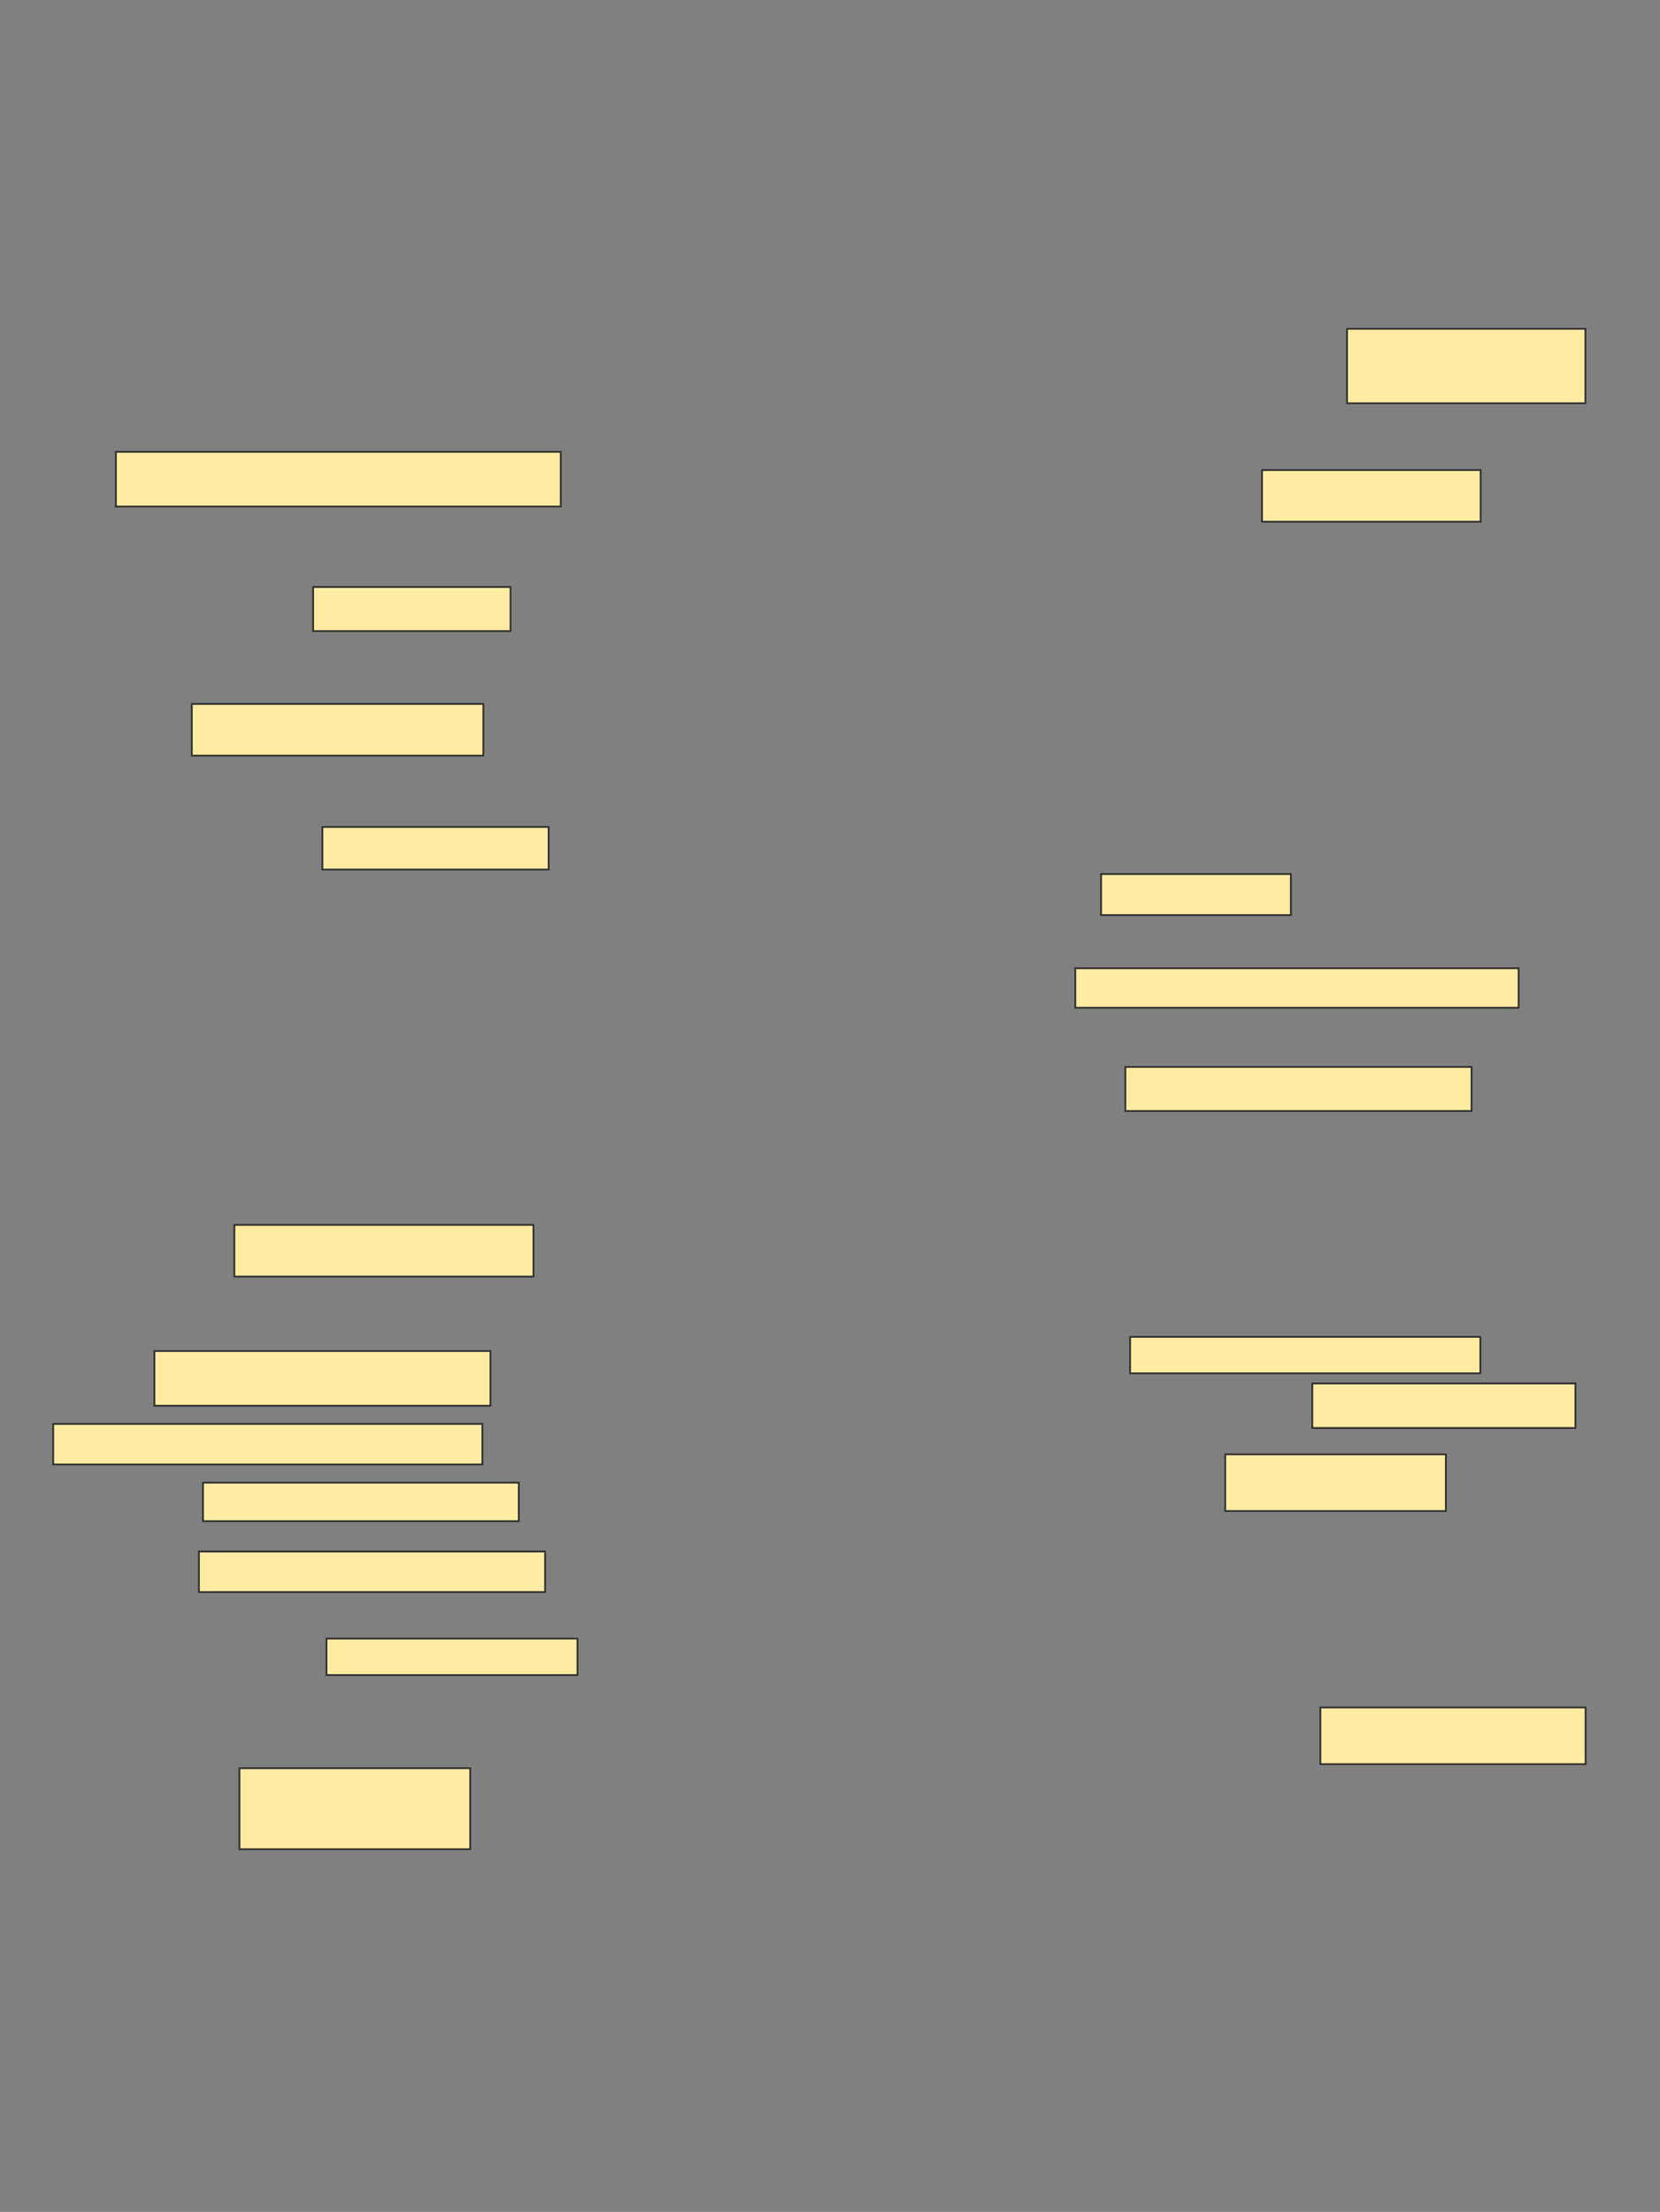 <svg xmlns="http://www.w3.org/2000/svg" width="961" height="1280">
 <rect width="100%" height="100%" fill="#808080" stroke="none"/>
 <!-- Created with Image Occlusion Enhanced -->
 <g>
  <title>Labels</title>
 </g>
 <g>
  <title>Masks</title>
  <rect id="793a0f6b09514ae1989126382c7f8565-ao-1" height="43.066" width="137.988" y="190.287" x="779.823" stroke="#2D2D2D" fill="#FFEBA2"/>
  <rect id="793a0f6b09514ae1989126382c7f8565-ao-2" height="29.883" width="126.562" y="272.026" x="730.604" stroke="#2D2D2D" fill="#FFEBA2"/>
  <rect id="793a0f6b09514ae1989126382c7f8565-ao-3" height="25.488" width="114.258" y="339.701" x="181.288" stroke="#2D2D2D" fill="#FFEBA2"/>
  
  <rect id="793a0f6b09514ae1989126382c7f8565-ao-5" height="23.73" width="109.863" y="505.815" x="637.44" stroke="#2D2D2D" fill="#FFEBA2"/>
  <rect id="793a0f6b09514ae1989126382c7f8565-ao-6" height="22.852" width="256.641" y="560.307" x="622.499" stroke="#2D2D2D" fill="#FFEBA2"/>
  <rect id="793a0f6b09514ae1989126382c7f8565-ao-7" height="25.488" width="200.391" y="617.436" x="651.503" stroke="#2D2D2D" fill="#FFEBA2"/>
  <rect id="793a0f6b09514ae1989126382c7f8565-ao-8" height="29.883" width="173.145" y="708.842" x="135.668" stroke="#2D2D2D" fill="#FFEBA2"/>
  <rect id="793a0f6b09514ae1989126382c7f8565-ao-9" height="24.609" width="130.957" y="478.568" x="186.645" stroke="#2D2D2D" fill="#FFEBA2"/>
  <rect id="793a0f6b09514ae1989126382c7f8565-ao-10" height="29.883" width="168.75" y="407.377" x="111.059" stroke="#2D2D2D" fill="#FFEBA2"/>
  <rect id="793a0f6b09514ae1989126382c7f8565-ao-11" height="31.641" width="257.52" y="261.479" x="67.114" stroke="#2D2D2D" fill="#FFEBA2"/>
  <rect id="793a0f6b09514ae1989126382c7f8565-ao-12" height="46.875" width="133.594" y="1023.24" x="138.613" stroke="#2D2D2D" fill="#FFEBA2"/>
  <rect id="793a0f6b09514ae1989126382c7f8565-ao-13" height="32.812" width="153.516" y="988.084" x="764.394" stroke="#2D2D2D" fill="#FFEBA2"/>
  <rect id="793a0f6b09514ae1989126382c7f8565-ao-14" height="32.812" width="127.734" y="841.599" x="709.316" stroke="#2D2D2D" fill="#FFEBA2"/>
  <rect id="793a0f6b09514ae1989126382c7f8565-ao-15" height="25.781" width="152.344" y="800.584" x="759.707" stroke="#2D2D2D" fill="#FFEBA2"/>
  <rect id="793a0f6b09514ae1989126382c7f8565-ao-16" height="21.094" width="202.734" y="773.631" x="654.238" stroke="#2D2D2D" fill="#FFEBA2"/>
  <rect id="793a0f6b09514ae1989126382c7f8565-ao-17" height="31.641" width="194.531" y="781.834" x="89.394" stroke="#2D2D2D" fill="#FFEBA2"/>
  <rect id="793a0f6b09514ae1989126382c7f8565-ao-18" height="23.438" width="248.438" y="824.021" x="30.8" stroke="#2D2D2D" fill="#FFEBA2"/>
  <rect id="793a0f6b09514ae1989126382c7f8565-ao-19" height="22.266" width="182.812" y="858.006" x="117.519" stroke="#2D2D2D" fill="#FFEBA2"/>
  <rect id="793a0f6b09514ae1989126382c7f8565-ao-20" height="23.438" width="200.391" y="897.849" x="115.175" stroke="#2D2D2D" fill="#FFEBA2"/>
  <rect id="793a0f6b09514ae1989126382c7f8565-ao-21" height="21.094" width="145.312" y="948.24" x="189.004" stroke="#2D2D2D" fill="#FFEBA2"/>
 </g>
</svg>